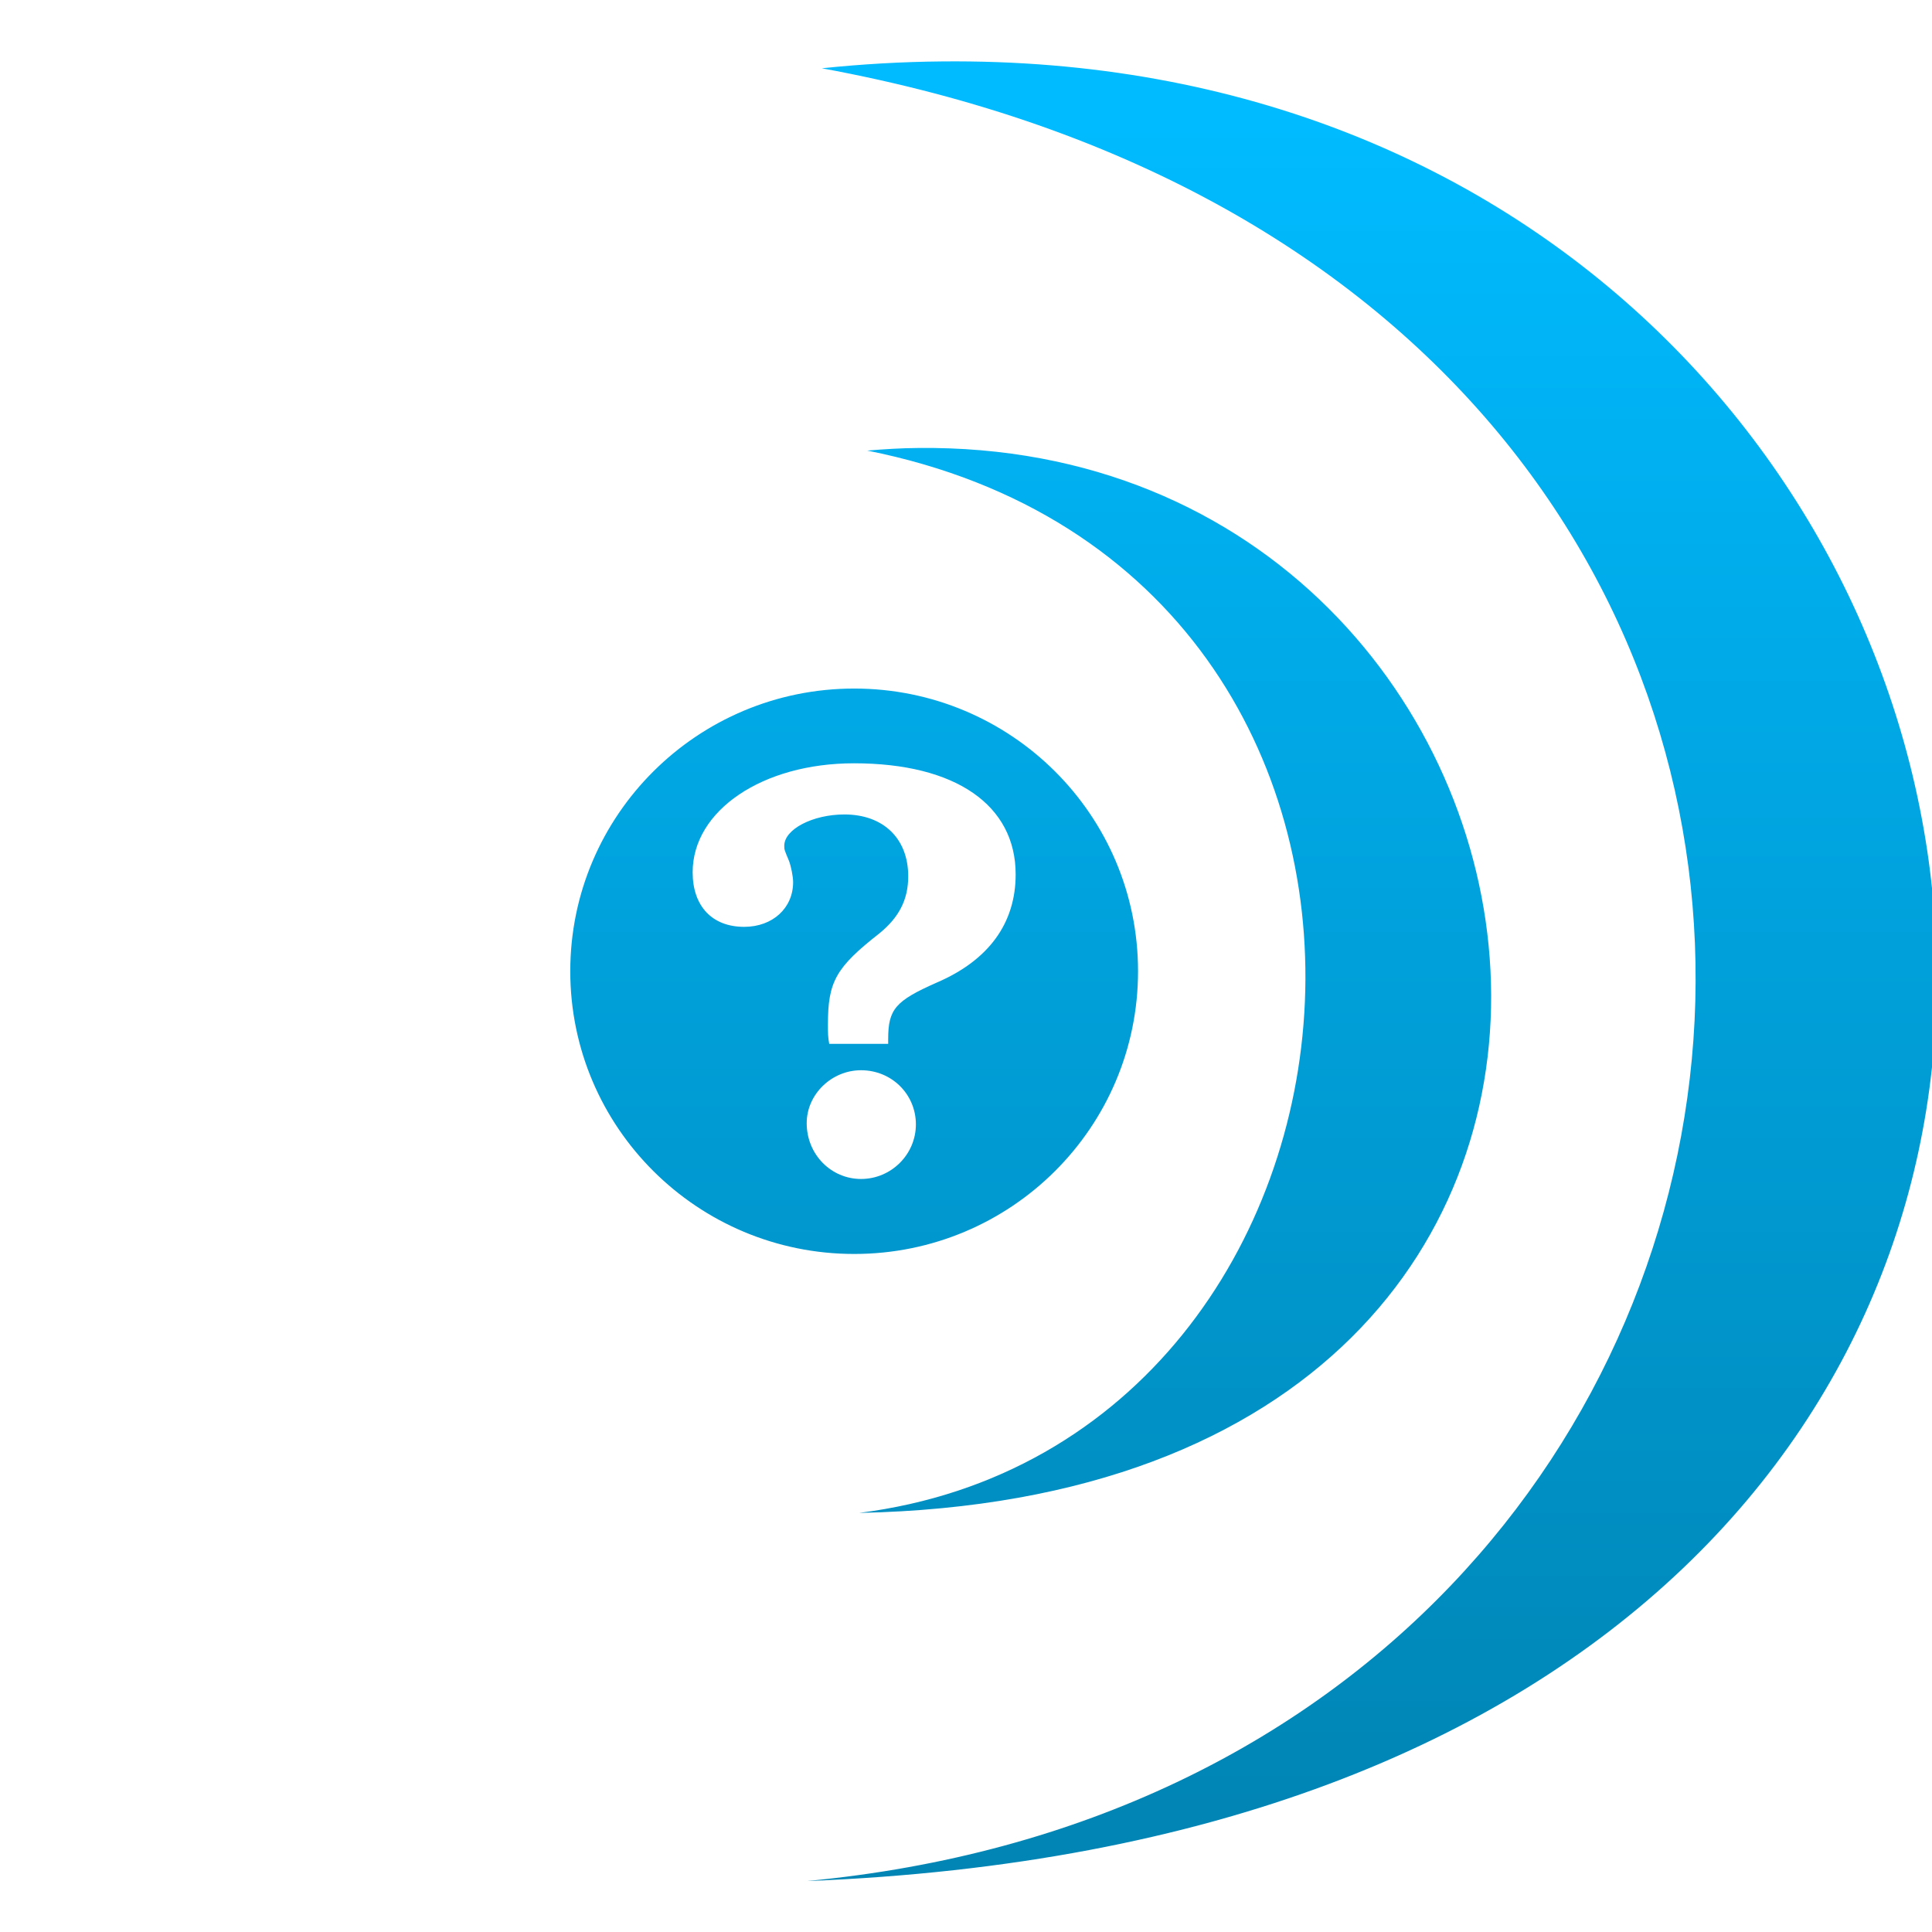 <svg xmlns="http://www.w3.org/2000/svg" xmlns:xlink="http://www.w3.org/1999/xlink" width="64" height="64" viewBox="0 0 64 64" version="1.1">
<defs> <linearGradient id="linear0" gradientUnits="userSpaceOnUse" x1="0" y1="0" x2="0" y2="1" gradientTransform="matrix(55.992,0,0,56,4.004,4)"> <stop offset="0" style="stop-color:#00bbff;stop-opacity:1;"/> <stop offset="1" style="stop-color:#0085b5;stop-opacity:1;"/> </linearGradient> </defs>
<g id="surface1">
<path style=" stroke:none;fill-rule:evenodd;fill:url(#linear0);fill-opacity:1;" d="M 31.188 2.035 C 29.898 2.047 28.574 2.121 27.223 2.262 C 68.305 9.812 63.402 58.84 26.734 62.312 C 80.555 60.203 71.16 1.621 31.188 2.035 M 30.402 14.84 C 29.859 14.844 29.297 14.879 28.727 14.926 C 49.336 19.023 46.871 47.793 28.461 50.117 C 58.766 49.5 53.277 14.574 30.402 14.84 M 28.297 22.809 C 23.105 22.809 18.891 27 18.891 32.172 C 18.891 37.348 23.105 41.539 28.297 41.539 C 33.492 41.539 37.699 37.348 37.699 32.172 C 37.699 27 33.492 22.809 28.297 22.809 M 28.289 25.285 C 31.66 25.285 33.645 26.672 33.645 28.965 C 33.645 30.586 32.75 31.812 31.027 32.551 C 29.66 33.156 29.422 33.43 29.422 34.426 L 29.422 34.578 L 27.469 34.578 C 27.426 34.344 27.426 34.23 27.426 33.938 C 27.426 32.52 27.684 32.051 29.133 30.918 C 29.777 30.391 30.086 29.809 30.086 29.027 C 30.086 27.785 29.27 26.98 27.973 26.98 C 26.918 26.98 25.98 27.473 25.98 28.016 C 25.98 28.152 25.984 28.152 26.137 28.52 C 26.199 28.68 26.273 29.027 26.273 29.223 C 26.273 30.082 25.594 30.703 24.652 30.703 C 23.594 30.703 22.945 30.023 22.945 28.895 C 22.945 26.848 25.258 25.285 28.289 25.285 M 28.523 35.453 C 29.539 35.453 30.34 36.25 30.34 37.246 C 30.34 38.242 29.523 39.055 28.523 39.055 C 27.531 39.055 26.723 38.242 26.723 37.207 C 26.723 36.25 27.547 35.453 28.523 35.453 "/>
</g>
</svg>

